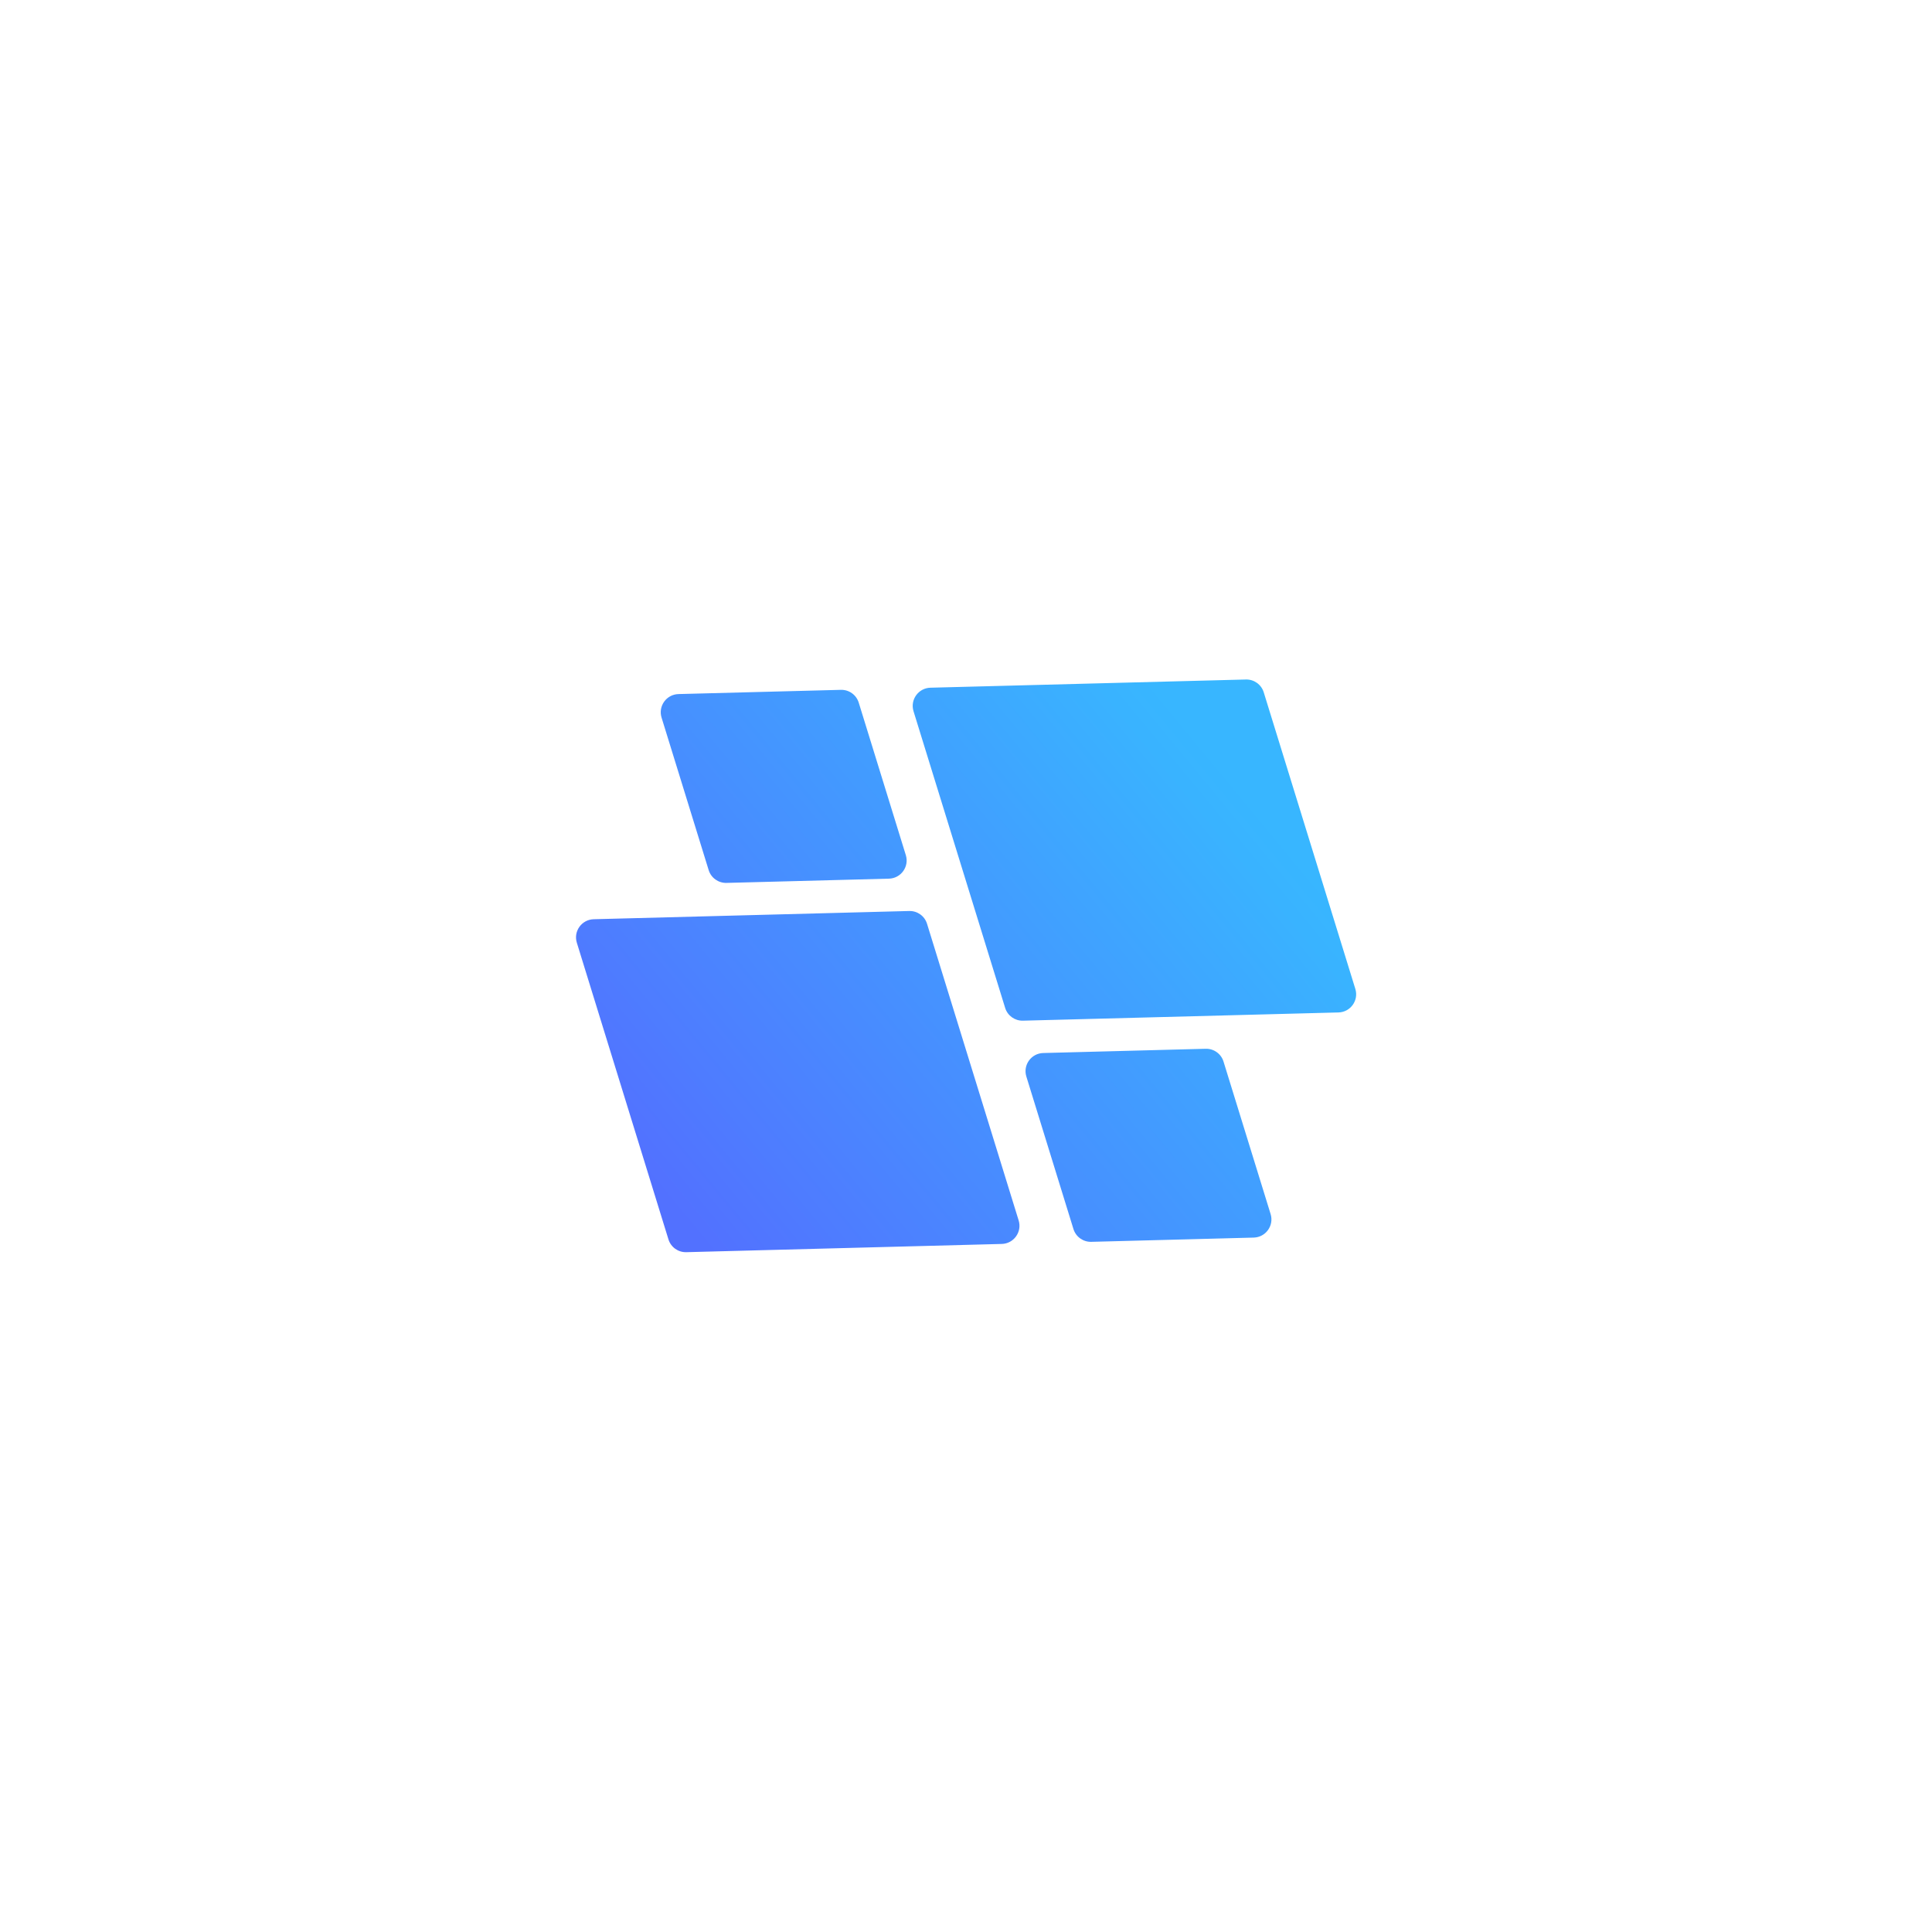 <svg xmlns="http://www.w3.org/2000/svg" xmlns:xlink="http://www.w3.org/1999/xlink" width="500" zoomAndPan="magnify" viewBox="0 0 375 375" height="500" preserveAspectRatio="xMidYMid meet" version="1.0"><defs><clipPath id="id1"><path d="M 111 131 L 264 131 L 264 244 L 111 244 Z M 111 131 " clip-rule="nonzero"/></clipPath><clipPath id="id2"><path d="M 139.723 272.895 L 99.883 143.906 L 235.32 102.074 L 275.16 231.062 Z M 139.723 272.895 " clip-rule="nonzero"/></clipPath><clipPath id="id3"><path d="M 139.723 272.895 L 99.883 143.906 L 235.32 102.074 L 275.16 231.062 Z M 139.723 272.895 " clip-rule="nonzero"/></clipPath><clipPath id="id4"><path d="M 179.938 179.309 L 197.719 236.883 C 198.41 239.113 196.777 241.391 194.438 241.449 L 133.207 243.047 C 131.629 243.09 130.211 242.074 129.746 240.562 L 111.965 182.988 C 111.273 180.754 112.906 178.48 115.246 178.422 L 176.473 176.824 C 178.055 176.781 179.473 177.797 179.938 179.309 Z M 234.02 203.566 L 202.496 204.391 C 200.156 204.449 198.523 206.723 199.215 208.957 L 208.355 238.555 C 208.82 240.062 210.238 241.078 211.816 241.039 L 243.344 240.215 C 245.68 240.156 247.316 237.879 246.625 235.648 L 237.484 206.051 C 237.02 204.539 235.602 203.523 234.02 203.566 Z M 198.559 198.113 L 259.789 196.516 C 262.129 196.457 263.762 194.18 263.07 191.949 L 245.289 134.375 C 244.824 132.863 243.406 131.848 241.824 131.891 L 180.594 133.484 C 178.258 133.547 176.625 135.82 177.316 138.055 L 195.098 195.629 C 195.562 197.141 196.98 198.156 198.559 198.113 Z M 141.012 171.371 L 172.539 170.547 C 174.879 170.488 176.512 168.211 175.82 165.98 L 166.68 136.383 C 166.215 134.871 164.797 133.855 163.219 133.898 L 131.691 134.719 C 129.352 134.781 127.719 137.055 128.41 139.289 L 137.551 168.883 C 138.016 170.395 139.434 171.41 141.012 171.371 Z M 141.012 171.371 " clip-rule="nonzero"/></clipPath><linearGradient x1="87.362" gradientTransform="matrix(-0.084, -0.271, 0.271, -0.084, 139.58, 272.404)" y1="-113.257" x2="385.557" gradientUnits="userSpaceOnUse" y2="613.258" id="id5"><stop stop-opacity="1" stop-color="rgb(32.199%, 44.299%, 100%)" offset="0"/><stop stop-opacity="1" stop-color="rgb(32.199%, 44.299%, 100%)" offset="0.125"/><stop stop-opacity="1" stop-color="rgb(32.199%, 44.299%, 100%)" offset="0.156"/><stop stop-opacity="1" stop-color="rgb(32.14%, 44.458%, 100%)" offset="0.172"/><stop stop-opacity="1" stop-color="rgb(32.014%, 44.791%, 100%)" offset="0.18"/><stop stop-opacity="1" stop-color="rgb(31.883%, 45.139%, 100%)" offset="0.188"/><stop stop-opacity="1" stop-color="rgb(31.752%, 45.488%, 100%)" offset="0.195"/><stop stop-opacity="1" stop-color="rgb(31.621%, 45.836%, 100%)" offset="0.203"/><stop stop-opacity="1" stop-color="rgb(31.49%, 46.185%, 100%)" offset="0.211"/><stop stop-opacity="1" stop-color="rgb(31.358%, 46.533%, 100%)" offset="0.219"/><stop stop-opacity="1" stop-color="rgb(31.227%, 46.883%, 100%)" offset="0.227"/><stop stop-opacity="1" stop-color="rgb(31.096%, 47.231%, 100%)" offset="0.234"/><stop stop-opacity="1" stop-color="rgb(30.965%, 47.58%, 100%)" offset="0.242"/><stop stop-opacity="1" stop-color="rgb(30.833%, 47.928%, 100%)" offset="0.25"/><stop stop-opacity="1" stop-color="rgb(30.702%, 48.277%, 100%)" offset="0.258"/><stop stop-opacity="1" stop-color="rgb(30.571%, 48.625%, 100%)" offset="0.258"/><stop stop-opacity="1" stop-color="rgb(30.505%, 48.799%, 100%)" offset="0.266"/><stop stop-opacity="1" stop-color="rgb(30.44%, 48.973%, 100%)" offset="0.273"/><stop stop-opacity="1" stop-color="rgb(30.309%, 49.323%, 100%)" offset="0.281"/><stop stop-opacity="1" stop-color="rgb(30.177%, 49.67%, 100%)" offset="0.289"/><stop stop-opacity="1" stop-color="rgb(30.046%, 50.02%, 100%)" offset="0.297"/><stop stop-opacity="1" stop-color="rgb(29.915%, 50.368%, 100%)" offset="0.305"/><stop stop-opacity="1" stop-color="rgb(29.784%, 50.717%, 100%)" offset="0.312"/><stop stop-opacity="1" stop-color="rgb(29.652%, 51.065%, 100%)" offset="0.32"/><stop stop-opacity="1" stop-color="rgb(29.521%, 51.414%, 100%)" offset="0.328"/><stop stop-opacity="1" stop-color="rgb(29.39%, 51.762%, 100%)" offset="0.336"/><stop stop-opacity="1" stop-color="rgb(29.259%, 52.112%, 100%)" offset="0.344"/><stop stop-opacity="1" stop-color="rgb(29.128%, 52.46%, 100%)" offset="0.352"/><stop stop-opacity="1" stop-color="rgb(28.996%, 52.809%, 100%)" offset="0.359"/><stop stop-opacity="1" stop-color="rgb(28.865%, 53.157%, 100%)" offset="0.367"/><stop stop-opacity="1" stop-color="rgb(28.734%, 53.506%, 100%)" offset="0.375"/><stop stop-opacity="1" stop-color="rgb(28.603%, 53.854%, 100%)" offset="0.383"/><stop stop-opacity="1" stop-color="rgb(28.471%, 54.204%, 100%)" offset="0.391"/><stop stop-opacity="1" stop-color="rgb(28.34%, 54.552%, 100%)" offset="0.398"/><stop stop-opacity="1" stop-color="rgb(28.209%, 54.901%, 100%)" offset="0.406"/><stop stop-opacity="1" stop-color="rgb(28.078%, 55.249%, 100%)" offset="0.414"/><stop stop-opacity="1" stop-color="rgb(27.946%, 55.597%, 100%)" offset="0.422"/><stop stop-opacity="1" stop-color="rgb(27.815%, 55.946%, 100%)" offset="0.43"/><stop stop-opacity="1" stop-color="rgb(27.684%, 56.294%, 100%)" offset="0.438"/><stop stop-opacity="1" stop-color="rgb(27.553%, 56.644%, 100%)" offset="0.445"/><stop stop-opacity="1" stop-color="rgb(27.422%, 56.992%, 100%)" offset="0.453"/><stop stop-opacity="1" stop-color="rgb(27.29%, 57.341%, 100%)" offset="0.461"/><stop stop-opacity="1" stop-color="rgb(27.159%, 57.689%, 100%)" offset="0.469"/><stop stop-opacity="1" stop-color="rgb(27.028%, 58.038%, 100%)" offset="0.477"/><stop stop-opacity="1" stop-color="rgb(26.897%, 58.386%, 100%)" offset="0.484"/><stop stop-opacity="1" stop-color="rgb(26.765%, 58.736%, 100%)" offset="0.492"/><stop stop-opacity="1" stop-color="rgb(26.634%, 59.084%, 100%)" offset="0.5"/><stop stop-opacity="1" stop-color="rgb(26.503%, 59.433%, 100%)" offset="0.508"/><stop stop-opacity="1" stop-color="rgb(26.372%, 59.781%, 100%)" offset="0.516"/><stop stop-opacity="1" stop-color="rgb(26.241%, 60.13%, 100%)" offset="0.523"/><stop stop-opacity="1" stop-color="rgb(26.109%, 60.478%, 100%)" offset="0.531"/><stop stop-opacity="1" stop-color="rgb(25.978%, 60.828%, 100%)" offset="0.539"/><stop stop-opacity="1" stop-color="rgb(25.847%, 61.176%, 100%)" offset="0.547"/><stop stop-opacity="1" stop-color="rgb(25.716%, 61.525%, 100%)" offset="0.555"/><stop stop-opacity="1" stop-color="rgb(25.584%, 61.873%, 100%)" offset="0.562"/><stop stop-opacity="1" stop-color="rgb(25.453%, 62.222%, 100%)" offset="0.57"/><stop stop-opacity="1" stop-color="rgb(25.322%, 62.57%, 100%)" offset="0.578"/><stop stop-opacity="1" stop-color="rgb(25.191%, 62.918%, 100%)" offset="0.586"/><stop stop-opacity="1" stop-color="rgb(25.06%, 63.268%, 100%)" offset="0.594"/><stop stop-opacity="1" stop-color="rgb(24.928%, 63.615%, 100%)" offset="0.602"/><stop stop-opacity="1" stop-color="rgb(24.797%, 63.965%, 100%)" offset="0.609"/><stop stop-opacity="1" stop-color="rgb(24.666%, 64.313%, 100%)" offset="0.617"/><stop stop-opacity="1" stop-color="rgb(24.535%, 64.662%, 100%)" offset="0.625"/><stop stop-opacity="1" stop-color="rgb(24.403%, 65.01%, 100%)" offset="0.633"/><stop stop-opacity="1" stop-color="rgb(24.272%, 65.359%, 100%)" offset="0.641"/><stop stop-opacity="1" stop-color="rgb(24.141%, 65.707%, 100%)" offset="0.648"/><stop stop-opacity="1" stop-color="rgb(24.01%, 66.057%, 100%)" offset="0.656"/><stop stop-opacity="1" stop-color="rgb(23.878%, 66.405%, 100%)" offset="0.664"/><stop stop-opacity="1" stop-color="rgb(23.747%, 66.754%, 100%)" offset="0.672"/><stop stop-opacity="1" stop-color="rgb(23.616%, 67.102%, 100%)" offset="0.68"/><stop stop-opacity="1" stop-color="rgb(23.485%, 67.451%, 100%)" offset="0.688"/><stop stop-opacity="1" stop-color="rgb(23.354%, 67.799%, 100%)" offset="0.695"/><stop stop-opacity="1" stop-color="rgb(23.222%, 68.149%, 100%)" offset="0.703"/><stop stop-opacity="1" stop-color="rgb(23.091%, 68.497%, 100%)" offset="0.711"/><stop stop-opacity="1" stop-color="rgb(22.96%, 68.846%, 100%)" offset="0.719"/><stop stop-opacity="1" stop-color="rgb(22.829%, 69.194%, 100%)" offset="0.727"/><stop stop-opacity="1" stop-color="rgb(22.697%, 69.543%, 100%)" offset="0.734"/><stop stop-opacity="1" stop-color="rgb(22.566%, 69.891%, 100%)" offset="0.742"/><stop stop-opacity="1" stop-color="rgb(22.501%, 70.065%, 100%)" offset="0.742"/><stop stop-opacity="1" stop-color="rgb(22.435%, 70.239%, 100%)" offset="0.75"/><stop stop-opacity="1" stop-color="rgb(22.304%, 70.589%, 100%)" offset="0.758"/><stop stop-opacity="1" stop-color="rgb(22.173%, 70.937%, 100%)" offset="0.766"/><stop stop-opacity="1" stop-color="rgb(22.052%, 71.255%, 100%)" offset="0.781"/><stop stop-opacity="1" stop-color="rgb(21.999%, 71.399%, 100%)" offset="0.812"/><stop stop-opacity="1" stop-color="rgb(21.999%, 71.399%, 100%)" offset="0.875"/><stop stop-opacity="1" stop-color="rgb(21.999%, 71.399%, 100%)" offset="1"/></linearGradient></defs><g clip-path="url(#id1)"><g clip-path="url(#id2)"><g clip-path="url(#id3)"><g clip-path="url(#id4)"><path fill="url(#id5)" d="M 124.555 286.082 L 295.125 233.402 L 250.48 88.852 L 79.91 141.535 Z M 124.555 286.082 " fill-rule="nonzero"/></g></g></g></g></svg>